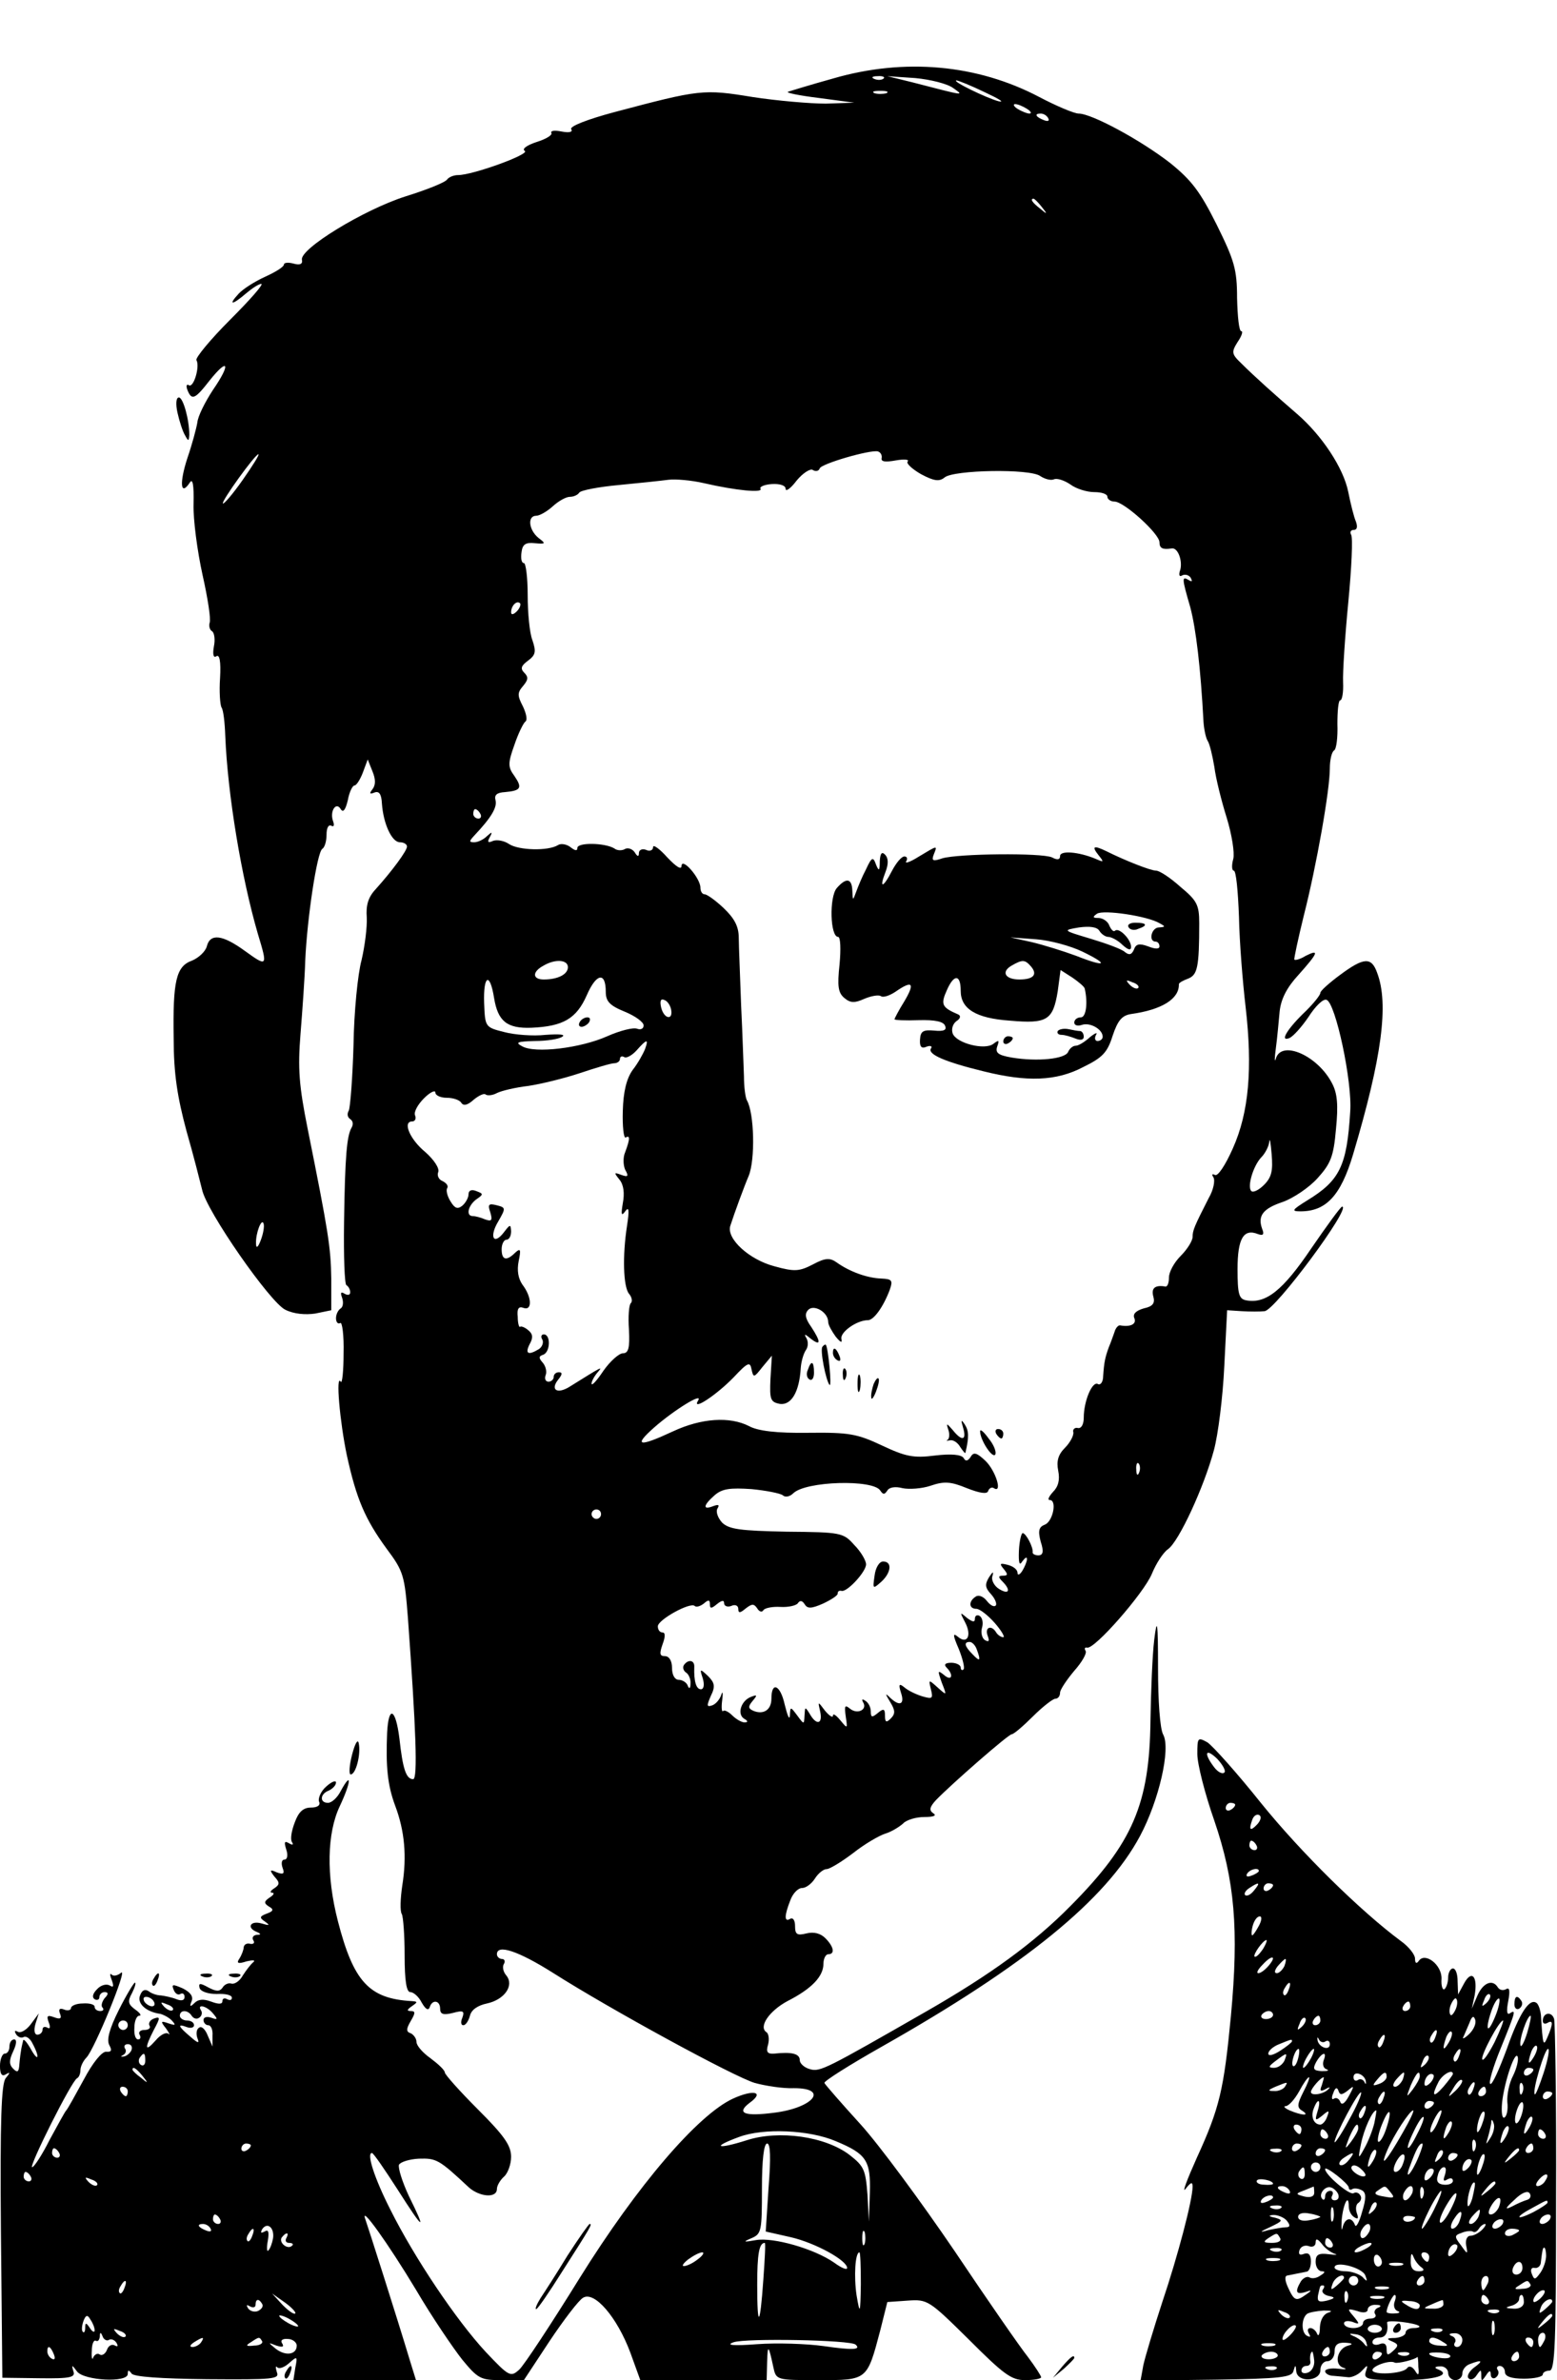 <?xml version="1.0" standalone="no"?>
<!DOCTYPE svg PUBLIC "-//W3C//DTD SVG 20010904//EN"
 "http://www.w3.org/TR/2001/REC-SVG-20010904/DTD/svg10.dtd">
<svg version="1.0" xmlns="http://www.w3.org/2000/svg"
 width="329pt" height="503pt" viewBox="0 0 329 503"
 preserveAspectRatio="xMidYMid meet">

<g transform="translate(0,503) scale(0.1,-0.1)"
fill="#000000" stroke="none">
<path d="M1760 4864 c-47 -13 -89 -26 -95 -28 -5 -2 24 -8 65 -13 l75 -10 -60
-2 c-33 0 -103 6 -155 14 -104 17 -111 16 -292 -32 -56 -15 -95 -30 -91 -36 4
-6 -4 -8 -20 -5 -15 3 -24 2 -22 -3 3 -4 -11 -13 -31 -19 -21 -7 -32 -15 -25
-19 11 -7 -110 -51 -141 -51 -9 0 -19 -4 -23 -9 -3 -6 -43 -22 -88 -36 -88
-28 -224 -111 -219 -134 2 -9 -4 -12 -18 -8 -11 3 -20 2 -20 -2 0 -5 -18 -16
-40 -26 -22 -10 -47 -26 -56 -36 -23 -25 -13 -24 16 1 13 11 27 20 32 20 6 0
-24 -34 -66 -76 -42 -42 -73 -80 -71 -85 8 -13 -6 -60 -16 -53 -5 3 -6 -2 -3
-10 9 -23 16 -20 47 20 40 50 45 35 7 -20 -17 -26 -32 -56 -33 -69 -2 -12 -11
-46 -21 -75 -17 -52 -15 -82 5 -52 6 10 9 -4 8 -45 -1 -33 8 -100 19 -150 11
-49 18 -94 15 -101 -2 -7 0 -15 5 -18 5 -3 7 -18 4 -32 -3 -17 -1 -25 5 -21 7
5 10 -11 8 -46 -2 -28 0 -56 3 -62 4 -5 7 -32 8 -60 5 -124 34 -299 69 -419
21 -69 20 -70 -27 -36 -48 35 -74 38 -81 10 -3 -11 -17 -24 -31 -30 -34 -12
-41 -43 -39 -165 0 -75 8 -124 27 -195 15 -52 29 -108 33 -124 9 -45 144 -239
176 -254 18 -9 42 -11 63 -8 l34 7 0 67 c-1 66 -6 98 -50 317 -18 90 -21 126
-15 200 4 50 9 119 10 155 4 90 25 229 36 236 5 3 9 16 9 30 0 14 4 22 10 19
5 -3 7 0 4 9 -8 21 6 43 16 26 5 -8 10 -2 15 19 3 17 10 31 14 31 4 0 12 12
18 28 l10 27 10 -25 c7 -17 7 -29 0 -38 -7 -9 -6 -11 4 -7 10 4 15 -3 16 -23
3 -43 21 -82 38 -82 8 0 15 -4 15 -9 0 -9 -31 -51 -66 -90 -16 -17 -21 -34
-19 -60 1 -20 -4 -60 -11 -90 -8 -29 -16 -110 -17 -180 -2 -70 -7 -132 -10
-138 -4 -7 -3 -14 3 -18 6 -4 7 -11 3 -18 -10 -17 -14 -59 -16 -200 -1 -71 1
-131 5 -133 5 -3 8 -10 8 -15 0 -6 -5 -7 -12 -3 -8 5 -9 2 -5 -9 3 -9 2 -19
-3 -22 -6 -4 -10 -13 -10 -21 0 -8 4 -13 9 -10 4 3 8 -26 7 -64 0 -38 -3 -65
-6 -60 -11 18 -2 -85 13 -156 20 -91 38 -134 84 -197 36 -48 38 -57 45 -147
17 -234 21 -340 11 -340 -15 0 -22 22 -29 86 -8 64 -23 71 -26 12 -3 -72 1
-111 17 -154 20 -53 25 -107 15 -169 -4 -27 -5 -54 -1 -60 3 -5 6 -45 6 -87 0
-55 4 -78 12 -78 7 0 18 -10 24 -22 8 -14 14 -18 17 -10 5 17 22 15 22 -3 0
-12 7 -14 27 -9 22 6 25 4 20 -10 -4 -9 -3 -16 2 -16 5 0 11 9 14 20 3 13 17
22 36 26 37 8 58 38 41 59 -7 8 -9 19 -5 25 3 5 1 10 -4 10 -6 0 -11 5 -11 10
0 22 45 7 118 -39 121 -77 383 -220 427 -233 22 -6 59 -12 83 -11 75 0 40 -42
-43 -52 -62 -8 -80 -1 -51 21 32 23 9 29 -35 9 -74 -34 -202 -183 -324 -379
-60 -97 -118 -185 -128 -194 -18 -16 -21 -15 -71 38 -62 67 -150 198 -201 300
-34 67 -51 120 -39 120 3 0 27 -35 54 -77 56 -88 62 -91 24 -14 -14 30 -23 59
-21 66 3 6 22 12 42 13 37 1 42 -1 106 -61 23 -20 59 -23 59 -3 0 7 7 19 15
26 8 7 15 26 15 42 0 24 -15 45 -70 100 -39 39 -70 74 -70 78 0 5 -14 18 -30
30 -17 12 -30 27 -30 35 0 7 -6 15 -12 18 -10 3 -10 9 0 26 10 17 10 21 0 21
-9 0 -8 3 2 10 13 9 13 10 0 11 -90 5 -123 41 -156 169 -25 97 -23 186 4 243
24 51 26 76 2 32 -7 -14 -19 -25 -27 -25 -18 0 -17 19 2 26 8 4 15 11 15 17 0
5 -9 2 -20 -8 -12 -10 -18 -25 -16 -32 4 -8 -3 -13 -17 -13 -16 0 -26 -9 -34
-31 -7 -18 -10 -36 -6 -42 4 -6 1 -7 -7 -2 -9 5 -10 2 -5 -14 4 -12 2 -21 -4
-21 -6 0 -7 -8 -4 -17 5 -13 2 -15 -12 -10 -15 7 -16 5 -5 -9 12 -13 11 -17
-1 -25 -8 -5 -9 -9 -4 -9 6 0 3 -5 -5 -10 -12 -8 -13 -12 -2 -19 11 -6 10 -10
-4 -15 -16 -6 -16 -9 -4 -17 11 -8 10 -9 -7 -4 -24 7 -33 -9 -10 -18 9 -4 9
-6 -1 -6 -7 -1 -10 -6 -7 -11 4 -6 1 -9 -6 -8 -7 2 -13 -1 -14 -7 0 -5 -4 -16
-9 -24 -7 -10 -3 -12 15 -6 13 3 20 3 14 -2 -5 -4 -15 -17 -22 -28 -6 -11 -17
-19 -24 -17 -7 2 -15 -2 -19 -9 -6 -8 -13 -8 -30 1 -18 10 -21 9 -18 -2 3 -7
18 -12 36 -12 18 1 32 -2 32 -8 0 -5 -4 -6 -10 -3 -5 3 -10 2 -10 -4 0 -7 -8
-7 -24 -1 -16 6 -27 5 -35 -3 -9 -9 -11 -8 -6 4 4 10 -3 19 -19 27 -21 9 -24
9 -19 -3 3 -8 9 -12 14 -9 5 3 9 0 9 -6 0 -8 -7 -9 -17 -5 -10 4 -25 7 -33 8
-8 0 -20 4 -26 9 -8 5 -14 2 -18 -9 -7 -17 13 -35 43 -39 7 -2 19 -8 25 -15 8
-9 7 -10 -8 -5 -17 6 -17 4 -5 -11 7 -10 9 -15 5 -11 -5 4 -17 -2 -27 -14 -23
-26 -24 -17 -4 22 14 26 14 29 0 24 -8 -3 -12 -10 -9 -15 3 -5 -2 -9 -11 -9
-9 0 -13 -5 -10 -10 3 -5 2 -10 -3 -10 -6 0 -9 11 -8 25 0 14 5 25 10 25 6 0
2 6 -8 13 -15 11 -17 17 -7 35 6 12 9 22 6 22 -2 0 -18 -26 -34 -58 -20 -40
-26 -63 -20 -74 6 -11 5 -15 -7 -14 -9 0 -28 -23 -47 -59 -18 -33 -34 -62 -37
-65 -3 -3 -18 -31 -35 -62 -16 -32 -33 -58 -37 -58 -8 0 84 184 95 188 4 2 7
10 7 17 0 8 6 20 13 27 17 18 88 191 73 179 -7 -6 -16 -8 -20 -4 -4 4 -4 -1 0
-11 5 -14 4 -17 -4 -12 -7 4 -19 1 -27 -8 -9 -9 -11 -17 -5 -21 5 -3 10 -1 10
4 0 6 5 11 11 11 8 0 9 -4 0 -13 -6 -8 -8 -17 -4 -20 3 -4 1 -7 -5 -7 -7 0
-12 4 -12 9 0 5 -11 8 -25 7 -14 0 -25 -5 -25 -10 0 -4 -7 -6 -14 -3 -10 4
-13 1 -9 -9 4 -10 0 -12 -13 -7 -14 5 -16 3 -11 -11 4 -10 3 -15 -3 -11 -6 3
-10 1 -10 -4 0 -6 -5 -11 -11 -11 -6 0 -8 9 -4 23 l7 22 -17 -23 c-9 -12 -21
-19 -27 -16 -7 4 -8 2 -4 -5 4 -6 11 -9 16 -6 5 3 14 -3 19 -14 16 -30 12 -40
-4 -11 -8 14 -15 22 -16 18 -1 -5 -3 -12 -4 -18 -1 -5 -3 -20 -4 -32 -1 -17
-4 -19 -13 -10 -9 9 -9 18 0 37 7 15 8 25 2 25 -6 0 -10 -7 -10 -15 0 -8 -4
-15 -10 -15 -5 0 -10 -12 -10 -26 0 -17 4 -23 12 -18 10 6 10 4 0 -8 -9 -12
-12 -86 -10 -324 l3 -309 78 -1 c67 -1 77 2 72 15 -4 14 -3 14 8 -1 15 -19
107 -24 107 -5 0 9 2 9 8 1 4 -7 62 -11 160 -12 141 -1 153 0 147 15 -3 10 -3
14 1 10 4 -4 15 0 25 9 17 15 18 15 13 -10 l-4 -26 129 0 130 0 -13 42 c-27
90 -89 284 -94 298 -12 33 48 -51 107 -149 34 -58 79 -124 98 -148 33 -40 39
-43 82 -43 l48 0 54 82 c30 45 62 87 71 92 24 15 72 -41 100 -116 l21 -58 133
0 134 0 1 38 c1 38 3 37 13 -10 6 -28 6 -28 96 -28 103 0 102 -1 130 105 l15
60 43 3 c42 3 45 1 129 -82 74 -74 90 -86 119 -86 19 0 34 3 34 6 0 3 -13 23
-28 43 -16 20 -86 121 -155 224 -70 103 -159 224 -199 268 -40 44 -74 83 -76
87 -1 4 53 38 120 76 304 172 475 311 547 446 40 75 65 184 49 214 -7 12 -11
72 -11 141 0 98 -2 109 -8 60 -4 -33 -7 -110 -8 -171 -2 -176 -37 -259 -169
-392 -77 -78 -169 -145 -305 -223 -211 -121 -224 -128 -245 -122 -12 3 -22 12
-22 19 0 14 -17 18 -54 14 -14 -1 -18 3 -13 19 3 12 1 23 -3 26 -18 11 5 45
44 66 51 26 76 52 76 79 0 11 5 20 10 20 15 0 12 16 -6 34 -10 10 -24 14 -40
10 -20 -5 -24 -2 -24 16 0 11 -4 18 -10 15 -13 -8 -13 6 0 39 5 14 16 26 25
26 8 0 20 9 27 20 7 11 18 20 25 20 6 0 31 15 56 34 24 19 55 37 68 41 13 4
29 14 37 21 7 8 28 14 45 14 20 0 27 3 19 8 -9 6 -8 13 6 28 34 35 153 139
160 139 4 0 24 17 45 38 20 20 42 37 47 37 6 0 10 6 10 13 0 6 14 27 30 46 16
18 27 37 24 42 -3 5 -2 8 3 7 15 -5 120 115 137 156 9 22 24 45 34 52 23 16
76 131 97 209 9 33 19 113 22 178 l6 118 31 -2 c17 -1 39 -1 48 0 22 1 185
221 164 221 -3 0 -32 -40 -65 -88 -60 -89 -96 -118 -138 -110 -15 3 -18 13
-18 66 0 65 13 86 43 74 11 -4 14 -1 9 11 -10 28 2 43 44 57 22 8 55 30 73 50
28 31 34 46 39 104 5 50 3 75 -8 96 -30 59 -107 93 -119 53 -3 -10 -3 0 0 22
3 22 6 57 8 78 3 26 15 50 40 77 41 46 45 55 15 40 -11 -7 -22 -10 -24 -8 -1
2 8 44 20 93 27 106 55 265 55 311 0 18 4 35 9 38 5 3 8 28 7 56 0 27 2 50 6
50 4 0 7 17 6 38 -1 20 4 97 11 169 7 73 10 137 6 143 -3 5 -1 10 5 10 8 0 9
7 5 18 -4 9 -11 37 -16 62 -10 51 -56 120 -108 165 -44 38 -90 79 -118 107
-21 20 -21 24 -8 45 9 13 12 23 8 23 -5 0 -8 31 -9 70 0 61 -6 80 -43 155 -35
70 -53 94 -99 131 -62 48 -165 104 -193 104 -9 0 -47 16 -83 35 -131 69 -285
83 -436 39z m107 0 c-3 -3 -12 -4 -19 -1 -8 3 -5 6 6 6 11 1 17 -2 13 -5z
m147 -20 c24 -17 26 -17 -86 12 l-53 13 59 -4 c32 -3 68 -12 80 -21z m67 -9
c30 -14 43 -22 29 -19 -26 7 -100 43 -89 44 4 0 31 -11 60 -25z m-208 -2 c-7
-2 -19 -2 -25 0 -7 3 -2 5 12 5 14 0 19 -2 13 -5z m297 -33 c8 -5 11 -10 5
-10 -5 0 -17 5 -25 10 -8 5 -10 10 -5 10 6 0 17 -5 25 -10z m45 -20 c3 -6 -1
-7 -9 -4 -18 7 -21 14 -7 14 6 0 13 -4 16 -10z m-14 -187 c13 -16 12 -17 -3
-4 -17 13 -22 21 -14 21 2 0 10 -8 17 -17z m-338 -531 c-2 -8 8 -9 30 -5 17 3
29 2 25 -2 -4 -4 9 -16 28 -27 28 -15 39 -16 50 -7 19 16 180 19 202 3 9 -6
22 -10 29 -7 6 3 22 -2 35 -11 12 -9 35 -16 50 -16 16 0 28 -4 28 -10 0 -5 7
-10 15 -10 20 0 95 -68 95 -86 0 -13 7 -16 26 -13 13 2 23 -26 18 -45 -4 -11
-2 -16 4 -12 6 3 14 1 18 -5 4 -8 3 -9 -4 -5 -15 9 -15 5 3 -57 12 -45 22
-128 28 -242 1 -16 5 -35 9 -41 4 -6 10 -31 14 -55 3 -24 15 -72 26 -107 11
-36 17 -74 14 -87 -4 -14 -3 -25 1 -25 5 0 9 -44 11 -98 1 -53 8 -139 14 -190
15 -130 7 -223 -27 -299 -16 -36 -32 -60 -38 -56 -6 3 -7 1 -3 -5 4 -7 0 -27
-10 -44 -30 -59 -34 -68 -34 -82 0 -8 -11 -26 -25 -40 -14 -14 -25 -34 -25
-46 0 -11 -3 -19 -7 -19 -22 4 -31 -3 -26 -21 4 -14 -1 -21 -20 -25 -17 -5
-24 -12 -20 -21 5 -12 -8 -19 -30 -15 -4 1 -10 -6 -12 -14 -3 -8 -8 -23 -12
-32 -8 -22 -10 -32 -12 -61 0 -13 -6 -20 -11 -17 -12 7 -30 -36 -30 -71 0 -14
-5 -23 -12 -22 -7 2 -12 -3 -10 -9 1 -7 -7 -22 -18 -33 -14 -14 -18 -28 -14
-48 4 -20 0 -34 -11 -45 -9 -10 -12 -17 -7 -17 16 0 7 -45 -10 -52 -13 -5 -15
-13 -9 -36 7 -21 5 -29 -5 -29 -7 0 -12 3 -12 6 2 10 -14 41 -21 41 -3 0 -7
-17 -8 -37 -1 -26 1 -33 7 -23 6 8 10 11 10 5 0 -5 -5 -17 -10 -25 -5 -8 -10
-10 -10 -4 0 7 -9 14 -21 17 -16 4 -18 3 -8 -9 9 -11 9 -14 -2 -14 -10 0 -10
-3 -1 -12 19 -19 14 -29 -7 -16 -10 6 -17 19 -14 27 3 11 1 10 -7 -2 -9 -15
-9 -22 4 -36 9 -10 13 -21 10 -24 -4 -4 -12 1 -19 10 -7 9 -17 13 -23 9 -16
-10 -15 -26 1 -26 7 0 24 -13 39 -30 14 -16 22 -30 18 -30 -5 0 -12 5 -15 10
-10 17 -25 11 -18 -7 4 -11 3 -14 -6 -9 -6 4 -9 16 -6 26 3 10 1 21 -5 25 -5
3 -10 1 -10 -6 0 -8 -5 -7 -17 2 -15 13 -15 12 -4 -9 15 -28 5 -48 -15 -31
-11 9 -11 4 2 -26 8 -20 13 -40 10 -43 -3 -3 -6 -1 -6 4 0 5 -9 10 -20 10 -13
0 -16 -4 -10 -10 16 -16 11 -30 -5 -16 -14 11 -14 10 -5 -16 11 -28 11 -28 -9
-10 -19 17 -19 17 -14 -4 5 -20 3 -21 -18 -15 -13 4 -30 12 -38 19 -11 9 -13
7 -7 -12 8 -24 -3 -29 -23 -10 -11 11 -11 9 0 -9 11 -18 11 -25 1 -35 -9 -9
-12 -8 -12 6 0 15 -3 16 -15 6 -12 -10 -15 -10 -15 3 0 9 -5 19 -12 23 -6 4
-8 3 -4 -4 9 -15 -12 -26 -28 -13 -11 9 -12 6 -9 -16 4 -27 4 -27 -11 -9 -9
11 -16 16 -16 10 0 -5 -8 0 -17 11 -15 20 -15 20 -10 -2 6 -27 -8 -30 -22 -5
-10 16 -10 15 -11 -3 -1 -20 -1 -20 -15 -1 -15 20 -15 20 -16 0 -1 -10 -5 0
-11 24 -9 41 -28 50 -28 12 0 -23 -16 -34 -37 -26 -12 5 -13 9 -3 21 11 13 10
14 -3 9 -21 -8 -30 -36 -15 -46 9 -5 9 -8 1 -8 -6 0 -18 7 -26 15 -8 8 -17 12
-19 9 -3 -3 -4 8 -2 23 2 15 1 21 -2 11 -3 -9 -11 -19 -19 -22 -12 -4 -12 -1
-3 20 10 20 8 28 -6 42 -17 16 -18 16 -11 -5 4 -14 2 -23 -4 -23 -10 0 -15 17
-14 47 1 15 -13 17 -22 4 -3 -5 -1 -12 5 -16 5 -3 10 -14 9 -23 0 -11 -3 -12
-6 -4 -2 6 -11 12 -19 12 -8 0 -14 10 -14 25 0 15 -6 25 -15 25 -11 0 -12 5
-5 25 6 16 6 25 0 25 -6 0 -10 6 -10 13 0 14 69 52 78 43 3 -3 11 -1 19 5 10
9 13 8 13 -1 0 -10 3 -10 15 0 10 8 15 9 15 2 0 -6 7 -9 15 -6 8 4 15 1 15 -6
0 -10 4 -9 16 1 13 10 17 10 24 0 4 -7 10 -9 13 -4 3 5 20 8 36 7 17 -1 34 3
37 8 4 6 9 6 14 -2 6 -10 14 -10 39 1 17 8 31 17 31 21 0 5 3 7 8 6 11 -4 52
40 52 56 0 8 -11 27 -25 41 -23 26 -28 27 -143 28 -98 2 -121 5 -136 19 -9 10
-14 23 -10 30 5 8 2 9 -9 5 -23 -9 -21 2 3 23 16 14 33 16 78 13 31 -3 61 -9
66 -13 5 -5 15 -3 22 4 26 26 169 30 184 6 6 -9 9 -9 15 0 4 7 17 9 32 5 14
-3 41 -1 59 5 29 10 43 9 77 -5 28 -11 43 -13 45 -6 2 6 8 9 12 6 19 -12 4 37
-18 58 -18 17 -25 19 -31 8 -6 -9 -11 -10 -15 -2 -5 7 -26 9 -60 5 -46 -6 -63
-2 -112 21 -53 25 -70 28 -156 27 -67 -1 -107 4 -125 14 -41 21 -101 17 -161
-11 -73 -34 -84 -31 -40 8 42 37 105 76 93 57 -14 -23 38 11 75 49 30 32 35
34 38 17 4 -18 5 -18 23 5 l20 24 -3 -49 c-2 -44 0 -49 20 -53 24 -3 41 25 44
76 1 14 6 31 11 38 5 7 5 18 1 25 -6 10 -3 9 9 -1 22 -17 22 -7 1 25 -13 18
-14 28 -6 36 12 12 42 -5 42 -26 0 -6 8 -20 16 -31 10 -12 14 -14 12 -5 -4 14
32 40 56 40 12 0 32 27 46 64 7 20 5 23 -18 24 -29 1 -66 14 -94 34 -14 10
-24 10 -50 -4 -29 -15 -39 -16 -82 -4 -53 14 -101 58 -93 85 9 28 30 85 39
106 14 34 12 133 -4 160 -3 6 -6 28 -6 50 -1 22 -3 90 -6 150 -2 61 -5 125 -5
143 0 24 -9 41 -32 63 -17 16 -35 29 -40 29 -5 0 -9 6 -9 14 0 20 -39 65 -40
46 0 -9 -11 -2 -30 18 -16 18 -30 28 -30 22 0 -7 -7 -10 -15 -6 -8 3 -15 0
-15 -7 0 -8 -3 -8 -9 2 -5 7 -14 10 -20 7 -6 -4 -17 -4 -23 1 -20 12 -78 13
-78 1 0 -7 -5 -6 -15 2 -8 6 -20 8 -26 4 -21 -13 -83 -11 -103 2 -10 7 -25 10
-34 7 -11 -5 -13 -3 -7 8 6 11 5 12 -6 2 -7 -7 -19 -13 -27 -13 -11 0 -11 2 0
14 36 38 49 60 45 75 -3 11 3 16 20 17 34 3 37 9 20 34 -14 19 -14 27 0 66 8
24 19 46 23 49 5 3 2 17 -5 32 -12 23 -12 29 0 43 11 13 12 19 3 28 -9 9 -7
15 8 26 16 12 17 19 9 43 -6 15 -10 58 -10 95 0 38 -4 68 -8 68 -5 0 -7 10 -5
23 2 17 9 21 28 19 23 -2 24 -1 8 11 -21 17 -24 47 -5 47 7 0 23 9 35 20 12
11 28 20 36 20 8 0 17 4 20 9 4 5 41 12 84 16 42 4 89 9 104 11 15 2 49 -1 75
-7 69 -16 126 -21 120 -12 -3 4 8 9 24 10 17 1 29 -3 29 -10 0 -7 11 1 23 17
13 16 29 26 34 23 6 -4 13 -3 15 3 3 10 107 40 123 36 6 -2 9 -8 8 -14z
m-1350 -46 c-21 -30 -40 -52 -42 -50 -4 4 68 104 75 104 3 0 -12 -24 -33 -54z
m579 -278 c-7 -7 -12 -8 -12 -2 0 14 12 26 19 19 2 -3 -1 -11 -7 -17z m-77
-428 c3 -5 1 -10 -4 -10 -6 0 -11 5 -11 10 0 6 2 10 4 10 3 0 8 -4 11 -10z
m185 -324 c0 -15 -21 -26 -51 -26 -24 0 -25 16 -1 29 25 15 52 13 52 -3z m80
-52 c0 -20 8 -29 40 -42 22 -9 40 -22 40 -29 0 -7 -6 -10 -14 -7 -8 3 -36 -4
-63 -16 -56 -25 -153 -37 -180 -21 -15 8 -10 10 27 11 25 0 51 4 58 9 8 5 -6
6 -35 4 -26 -3 -66 0 -88 6 -40 10 -40 11 -42 61 -2 59 12 67 21 11 8 -49 27
-65 79 -63 67 3 95 19 117 69 20 46 40 50 40 7z m138 -37 c5 -24 -15 -21 -21
4 -3 13 -1 19 6 16 7 -2 13 -11 15 -20z m-55 -84 c-4 -10 -15 -30 -26 -44 -13
-18 -20 -46 -21 -87 -1 -33 2 -58 6 -56 10 6 9 -4 -1 -31 -5 -11 -4 -28 0 -37
8 -14 6 -16 -8 -11 -16 6 -16 5 -4 -10 9 -11 11 -29 7 -50 -4 -24 -3 -28 5
-17 8 11 9 3 4 -30 -10 -64 -8 -129 4 -144 6 -7 8 -16 4 -20 -4 -3 -6 -29 -4
-56 2 -39 -1 -50 -13 -50 -8 0 -27 -17 -41 -37 -14 -21 -25 -33 -25 -27 0 5 6
16 13 24 12 14 9 12 -60 -31 -26 -16 -41 -6 -23 16 8 10 9 15 1 15 -6 0 -11
-4 -11 -10 0 -5 -5 -10 -11 -10 -6 0 -9 6 -6 14 3 7 0 19 -6 26 -9 10 -9 14 1
17 15 6 16 43 1 43 -5 0 -7 -5 -3 -11 3 -6 0 -15 -7 -20 -23 -14 -30 -10 -20
10 8 14 7 22 -3 30 -7 6 -15 9 -17 7 -2 -2 -5 7 -5 21 -2 17 2 23 12 19 19 -7
18 23 -2 49 -9 13 -12 30 -8 50 5 24 4 28 -7 18 -19 -19 -29 -16 -29 7 0 11 5
20 10 20 6 0 10 8 10 18 -1 15 -2 15 -15 -2 -22 -29 -32 -10 -12 23 16 28 16
29 -4 34 -16 4 -19 2 -13 -15 5 -17 3 -20 -11 -15 -9 4 -21 7 -26 7 -15 0 -10
22 7 35 16 11 16 12 0 18 -10 4 -16 1 -16 -7 0 -7 -6 -18 -13 -24 -10 -8 -16
-6 -25 9 -7 11 -10 24 -7 28 3 5 -2 11 -10 15 -8 3 -12 12 -9 19 3 8 -9 26
-27 42 -33 27 -49 65 -28 65 6 0 9 6 6 13 -3 7 6 23 19 36 13 13 24 18 24 12
0 -6 11 -11 24 -11 14 0 28 -5 31 -11 5 -7 14 -4 26 7 11 9 22 14 25 11 4 -3
15 -2 24 3 10 5 40 12 66 15 27 4 76 16 109 27 33 11 66 21 73 21 6 0 12 4 12
9 0 5 4 7 9 4 4 -3 16 3 26 14 22 25 26 25 18 3z m1308 -287 c-11 -11 -23 -17
-27 -13 -9 9 4 53 21 71 8 8 16 23 17 33 1 10 3 -2 5 -26 3 -35 0 -49 -16 -65z
m-2120 -117 c-6 -16 -10 -18 -10 -7 -1 22 12 55 16 42 2 -6 -1 -22 -6 -35z
m1856 -491 c-3 -8 -6 -5 -6 6 -1 11 2 17 5 13 3 -3 4 -12 1 -19z m-1137 -88
c0 -5 -4 -10 -10 -10 -5 0 -10 5 -10 10 0 6 5 10 10 10 6 0 10 -4 10 -10z
m794 -286 c9 -24 7 -27 -9 -10 -17 17 -19 26 -6 26 5 0 12 -7 15 -16z m-1739
-744 c3 -5 2 -10 -4 -10 -5 0 -13 5 -16 10 -3 6 -2 10 4 10 5 0 13 -4 16 -10z
m40 -18 c-3 -3 -11 0 -18 7 -9 10 -8 11 6 5 10 -3 15 -9 12 -12z m85 -7 c11
-13 10 -14 -4 -9 -9 3 -16 1 -16 -5 0 -6 5 -11 10 -11 6 0 10 -10 9 -22 l0
-23 -10 23 c-5 13 -13 21 -18 17 -6 -3 -7 -13 -4 -22 5 -12 2 -12 -15 3 -26
22 -28 28 -7 20 8 -3 15 -1 15 4 0 6 -7 10 -15 10 -8 0 -15 5 -15 10 0 13 17
13 25 0 4 -6 11 -8 16 -4 5 3 7 10 4 15 -10 15 12 10 25 -6z m-180 -25 c0 -5
-4 -10 -10 -10 -5 0 -10 5 -10 10 0 6 5 10 10 10 6 0 10 -4 10 -10z m8 -52
c-2 -6 -10 -13 -16 -14 -7 -1 -8 0 -2 3 5 2 8 9 4 14 -3 5 0 9 6 9 7 0 10 -5
8 -12z m29 -23 c0 -8 -4 -12 -9 -9 -5 3 -6 10 -3 15 9 13 12 11 12 -6z m-6
-32 c13 -16 12 -17 -3 -4 -10 7 -18 15 -18 17 0 8 8 3 21 -13z m-31 -33 c0 -5
-2 -10 -4 -10 -3 0 -8 5 -11 10 -3 6 -1 10 4 10 6 0 11 -4 11 -10z m1496 -105
c65 -27 74 -41 72 -109 l-2 -61 -3 57 c-4 52 -7 60 -38 84 -51 39 -149 53
-217 31 -63 -20 -76 -15 -16 7 51 19 148 15 204 -9z m-1236 -9 c0 -3 -4 -8
-10 -11 -5 -3 -10 -1 -10 4 0 6 5 11 10 11 6 0 10 -2 10 -4z m1094 -89 l-6
-93 53 -12 c52 -12 119 -49 119 -65 0 -5 -12 0 -27 11 -43 30 -129 54 -165 48
-28 -5 -29 -4 -10 4 21 9 22 15 22 105 0 60 4 95 11 95 7 0 8 -30 3 -93z
m-1499 73 c3 -5 1 -10 -4 -10 -6 0 -11 5 -11 10 0 6 2 10 4 10 3 0 8 -4 11
-10z m-60 -50 c3 -5 1 -10 -4 -10 -6 0 -11 5 -11 10 0 6 2 10 4 10 3 0 8 -4
11 -10z m140 -18 c-3 -3 -11 0 -18 7 -9 10 -8 11 6 5 10 -3 15 -9 12 -12z
m260 -72 c3 -5 1 -10 -4 -10 -6 0 -11 5 -11 10 0 6 2 10 4 10 3 0 8 -4 11 -10z
m-20 -20 c3 -6 -1 -7 -9 -4 -18 7 -21 14 -7 14 6 0 13 -4 16 -10z m132 -20
c-2 -11 -6 -22 -10 -26 -3 -4 -4 6 -1 21 3 19 1 24 -7 19 -8 -4 -9 -3 -5 5 11
16 26 3 23 -19z m-44 5 c-3 -9 -8 -14 -10 -11 -3 3 -2 9 2 15 9 16 15 13 8 -4z
m1294 -17 c-3 -7 -5 -2 -5 12 0 14 2 19 5 13 2 -7 2 -19 0 -25z m-1222 12 c-3
-5 -1 -10 6 -10 7 0 10 -3 6 -6 -9 -9 -28 6 -22 17 4 5 8 9 11 9 3 0 2 -4 -1
-10z m1008 -87 c-7 -101 -13 -106 -13 -11 0 64 4 88 16 88 2 0 0 -35 -3 -77z
m-139 42 c-10 -8 -23 -14 -29 -14 -5 0 -1 6 9 14 11 8 24 15 30 15 5 0 1 -7
-10 -15z m345 -52 c-1 -64 -2 -65 -9 -24 -6 40 -3 91 6 91 2 0 3 -30 3 -67z
m-1556 -8 c-3 -9 -8 -14 -10 -11 -3 3 -2 9 2 15 9 16 15 13 8 -4z m361 -54
c-3 -3 -15 6 -27 18 l-22 24 27 -19 c14 -10 24 -21 22 -23z m-70 20 c3 -5 -1
-11 -9 -15 -8 -3 -17 0 -21 6 -4 7 -3 8 4 4 7 -4 12 -2 12 3 0 13 7 14 14 2z
m-354 -56 c0 -5 -5 -3 -10 5 -8 12 -10 12 -10 1 0 -8 -2 -12 -5 -9 -3 3 -2 13
1 22 5 14 9 15 15 4 5 -7 9 -17 9 -23z m430 9 c0 -2 -9 0 -20 6 -11 6 -20 13
-20 16 0 2 9 0 20 -6 11 -6 20 -13 20 -16z m-365 -22 c-3 -3 -11 0 -18 7 -9
10 -8 11 6 5 10 -3 15 -9 12 -12z m-35 -7 c5 3 12 0 16 -6 4 -7 3 -9 -3 -6 -6
4 -14 0 -17 -9 -3 -8 -10 -13 -15 -10 -5 4 -11 0 -14 -6 -2 -7 -4 -1 -3 14 0
14 4 24 9 21 4 -2 7 2 8 9 0 10 2 10 6 0 2 -6 9 -10 13 -7z m195 -5 c-3 -5
-12 -10 -18 -10 -7 0 -6 4 3 10 19 12 23 12 15 0z m129 2 c2 -4 -5 -9 -17 -9
-17 -2 -19 0 -7 7 18 12 18 12 24 2z m73 -9 c0 -19 -23 -23 -44 -7 -17 14 -17
14 1 7 13 -4 17 -3 12 5 -4 6 1 10 12 9 10 0 19 -7 19 -14z m1181 2 c12 -11
-6 -12 -68 -3 -36 5 -99 7 -140 4 -52 -4 -67 -2 -50 4 25 9 248 5 258 -5z
m-1694 -21 c3 -8 2 -12 -4 -9 -6 3 -10 10 -10 16 0 14 7 11 14 -7z"/>
<path d="M1942 3220 c-19 -12 -31 -16 -27 -10 3 5 2 10 -4 10 -6 0 -17 -13
-26 -30 -19 -37 -28 -39 -14 -3 7 18 6 30 -1 37 -7 7 -10 2 -11 -14 0 -21 -2
-22 -8 -7 -6 17 -9 16 -21 -10 -8 -15 -17 -37 -21 -48 -7 -19 -7 -19 -8 3 -1
26 -13 28 -33 5 -16 -19 -14 -103 3 -103 5 0 6 -26 3 -58 -5 -46 -3 -60 10
-71 13 -11 22 -11 42 -2 14 6 30 9 35 6 5 -4 19 1 31 9 36 25 42 19 19 -20
-12 -19 -21 -37 -21 -38 0 -2 23 -3 51 -2 35 1 53 -3 56 -12 4 -9 -3 -12 -23
-10 -23 2 -29 -1 -30 -19 -1 -15 3 -20 14 -15 8 3 13 1 9 -4 -7 -12 29 -28
111 -48 92 -23 154 -21 211 9 41 20 51 31 62 66 11 33 20 43 39 46 65 9 102
32 101 63 0 3 9 8 20 12 19 8 23 23 23 117 0 39 -5 48 -40 77 -21 19 -44 34
-51 34 -12 0 -67 22 -105 41 -27 13 -32 11 -17 -8 12 -15 12 -16 -6 -8 -36 15
-75 18 -75 6 0 -8 -6 -9 -17 -3 -22 10 -199 8 -232 -2 -20 -7 -23 -5 -18 8 8
20 9 20 -31 -4z m508 -141 c13 -7 13 -8 -1 -9 -16 0 -23 -30 -7 -30 4 0 8 -4
8 -10 0 -6 -9 -6 -24 0 -19 7 -26 5 -30 -7 -5 -11 -10 -12 -19 -5 -6 6 -39 18
-72 28 -60 18 -60 18 -25 24 23 3 38 1 43 -7 4 -7 13 -13 19 -13 6 0 20 -7 30
-17 12 -11 18 -12 18 -4 0 16 -26 42 -34 34 -3 -3 -8 2 -12 11 -3 9 -14 16
-23 16 -12 0 -13 2 -3 9 14 9 107 -5 132 -20z m-163 -60 c58 -28 50 -34 -13
-9 -27 10 -69 23 -94 29 l-45 10 54 -4 c29 -2 73 -14 98 -26z m-108 -32 c14
-17 4 -27 -25 -27 -30 0 -39 16 -17 29 24 14 29 13 42 -2z m113 -46 c7 -30 3
-61 -8 -61 -8 0 -14 -5 -14 -11 0 -6 7 -8 16 -5 17 6 44 -9 44 -25 0 -5 -5 -9
-11 -9 -5 0 -7 6 -3 13 4 6 -2 4 -13 -5 -11 -10 -24 -18 -30 -18 -6 0 -13 -6
-16 -13 -6 -15 -65 -21 -119 -12 -29 5 -35 10 -31 23 5 14 4 15 -8 6 -18 -14
-78 1 -86 22 -3 9 0 20 8 26 8 5 10 11 4 14 -35 15 -38 21 -24 52 15 34 29 33
29 -2 0 -38 32 -58 104 -63 79 -7 91 1 101 62 l6 45 25 -16 c13 -9 25 -19 26
-23z m113 1 c-3 -3 -11 0 -18 7 -9 10 -8 11 6 5 10 -3 15 -9 12 -12z"/>
<path d="M2385 3070 c3 -5 12 -7 20 -3 21 7 19 13 -6 13 -11 0 -18 -4 -14 -10z"/>
<path d="M2235 2851 c-2 -4 1 -8 8 -8 7 0 20 -4 30 -8 10 -4 17 -3 17 4 0 6
-3 11 -7 12 -5 0 -16 2 -25 4 -10 2 -20 0 -23 -4z"/>
<path d="M2120 2829 c0 -5 5 -7 10 -4 6 3 10 8 10 11 0 2 -4 4 -10 4 -5 0 -10
-5 -10 -11z"/>
<path d="M1738 2184 c-6 -5 7 -72 15 -81 5 -4 -3 79 -8 85 -1 1 -4 0 -7 -4z"/>
<path d="M1760 2171 c0 -6 4 -13 10 -16 6 -3 7 1 4 9 -7 18 -14 21 -14 7z"/>
<path d="M1707 2135 c-4 -8 -2 -17 3 -20 6 -4 10 3 10 14 0 25 -6 27 -13 6z"/>
<path d="M1781 2124 c0 -11 3 -14 6 -6 3 7 2 16 -1 19 -3 4 -6 -2 -5 -13z"/>
<path d="M1812 2105 c0 -16 2 -22 5 -12 2 9 2 23 0 30 -3 6 -5 -1 -5 -18z"/>
<path d="M1846 2105 c-3 -9 -6 -22 -5 -28 0 -7 5 -1 10 12 5 13 8 26 5 28 -2
2 -6 -3 -10 -12z"/>
<path d="M2035 2013 c8 -27 -2 -30 -22 -5 -13 15 -14 15 -9 0 3 -9 2 -19 -2
-21 -4 -2 -1 -2 5 -1 7 2 17 -5 22 -14 6 -9 11 -15 11 -12 8 34 7 46 -1 59 -8
12 -9 11 -4 -6z"/>
<path d="M2071 2005 c0 -18 26 -58 32 -49 3 5 -3 21 -14 34 -10 14 -18 21 -18
15z"/>
<path d="M2105 2000 c3 -5 8 -10 11 -10 2 0 4 5 4 10 0 6 -5 10 -11 10 -5 0
-7 -4 -4 -10z"/>
<path d="M1848 1700 c-4 -28 -4 -29 14 -13 21 19 24 43 4 43 -8 0 -16 -13 -18
-30z"/>
<path d="M1225 2870 c-3 -5 -2 -10 4 -10 5 0 13 5 16 10 3 6 2 10 -4 10 -5 0
-13 -4 -16 -10z"/>
<path d="M375 4158 c4 -18 11 -40 16 -48 7 -13 8 -13 9 1 0 32 -13 79 -22 79
-6 0 -7 -14 -3 -32z"/>
<path d="M2832 2970 c-23 -17 -42 -34 -42 -38 0 -5 -14 -22 -30 -38 -39 -37
-57 -66 -36 -58 8 3 26 23 41 45 14 22 31 39 38 36 19 -6 55 -174 50 -237 -7
-114 -22 -145 -91 -187 -32 -20 -34 -23 -14 -23 54 0 85 33 111 120 61 205 76
318 51 384 -12 34 -28 33 -78 -4z"/>
<path d="M744 1322 c-6 -23 -7 -42 -3 -42 11 0 22 43 17 66 -2 10 -8 -1 -14
-24z"/>
<path d="M2530 1323 c0 -21 16 -84 36 -141 43 -126 52 -229 35 -412 -15 -157
-24 -195 -72 -300 -21 -47 -32 -76 -24 -66 11 14 15 16 15 5 0 -28 -31 -146
-64 -244 -18 -55 -36 -115 -40 -133 l-6 -33 160 2 c135 2 160 5 163 18 4 14 5
14 6 0 2 -25 51 -22 51 2 0 11 7 19 15 19 8 0 15 9 15 20 0 14 6 20 23 19 15
-1 17 -3 6 -6 -24 -6 -31 -41 -10 -47 9 -3 4 -4 -11 -2 -16 2 -28 -1 -28 -5 0
-5 8 -10 18 -10 9 -1 24 -2 32 -3 8 0 21 6 28 14 12 13 13 13 8 -2 -5 -16 3
-18 74 -18 72 0 109 11 78 23 -8 3 -6 6 5 6 9 1 17 -6 17 -14 0 -8 7 -15 15
-15 8 0 15 6 15 14 0 8 7 17 16 20 26 10 29 7 8 -8 -10 -8 -15 -18 -11 -22 4
-5 12 -2 17 6 9 13 10 13 10 0 0 -13 1 -13 10 0 7 11 10 11 10 2 0 -7 5 -10
10 -7 6 4 8 11 5 16 -4 5 -1 9 4 9 6 0 11 -6 11 -13 0 -9 13 -14 40 -14 22 0
40 4 40 9 0 4 6 8 14 8 12 0 14 58 14 362 1 200 -2 371 -4 381 -5 17 -24 14
-24 -4 0 -6 5 -7 10 -4 12 7 12 -2 0 -30 -9 -21 -10 -18 -14 47 -1 9 -4 19 -8
24 -15 14 -37 -19 -64 -96 -16 -43 -31 -77 -35 -74 -4 2 6 36 22 75 32 79 33
83 19 74 -6 -4 -7 6 -3 26 4 22 3 30 -5 25 -6 -3 -13 -2 -17 4 -11 18 -31 10
-43 -17 l-12 -28 6 28 c7 40 -6 55 -22 26 l-13 -24 -1 28 c0 15 -4 27 -10 27
-5 0 -10 -9 -10 -19 0 -11 -4 -22 -8 -25 -4 -2 -7 8 -6 22 1 30 -35 57 -48 38
-5 -7 -8 -5 -8 5 0 8 -13 25 -30 37 -85 63 -211 187 -295 291 -51 64 -103 122
-114 129 -20 11 -21 10 -21 -25z m57 -39 c-4 -4 -14 1 -22 12 -22 29 -18 41 7
17 12 -13 19 -26 15 -29z m23 -68 c0 -3 -4 -8 -10 -11 -5 -3 -10 -1 -10 4 0 6
5 11 10 11 6 0 10 -2 10 -4z m47 -41 c-15 -16 -19 -13 -11 9 3 9 10 13 15 10
5 -3 3 -11 -4 -19z m-2 -45 c3 -5 1 -10 -4 -10 -6 0 -11 5 -11 10 0 6 2 10 4
10 3 0 8 -4 11 -10z m5 -54 c0 -2 -7 -7 -16 -10 -8 -3 -12 -2 -9 4 6 10 25 14
25 6z m-10 -41 c-7 -9 -15 -13 -19 -10 -3 3 1 10 9 15 21 14 24 12 10 -5z m40
11 c0 -3 -4 -8 -10 -11 -5 -3 -10 -1 -10 4 0 6 5 11 10 11 6 0 10 -2 10 -4z
m-30 -86 c-6 -11 -12 -20 -14 -20 -2 0 -2 9 1 20 3 11 9 20 15 20 5 0 4 -9 -2
-20z m8 -50 c-7 -10 -14 -17 -17 -15 -4 4 18 35 25 35 2 0 -1 -9 -8 -20z m12
-35 c-7 -8 -16 -15 -21 -15 -5 0 -1 8 9 18 20 22 31 19 12 -3z m34 0 c-4 -8
-11 -15 -16 -15 -6 0 -5 6 2 15 7 8 14 15 16 15 2 0 1 -7 -2 -15z m9 -50 c-3
-9 -8 -14 -10 -11 -3 3 -2 9 2 15 9 16 15 13 8 -4z m418 -28 c-10 -9 -11 -8
-5 6 3 10 9 15 12 12 3 -3 0 -11 -7 -18z m-65 -13 c-4 -9 -9 -15 -11 -12 -3 3
-3 13 1 22 4 9 9 15 11 12 3 -3 3 -13 -1 -22z m84 -14 c-16 -40 -23 -33 -9 9
6 18 14 30 17 27 2 -3 -1 -19 -8 -36z m-180 20 c0 -5 -5 -10 -11 -10 -5 0 -7
5 -4 10 3 6 8 10 11 10 2 0 4 -4 4 -10z m-290 -18 c0 -5 -7 -9 -15 -9 -8 0
-12 4 -9 9 3 4 9 8 15 8 5 0 9 -4 9 -8z m61 -25 c-10 -9 -11 -8 -5 6 3 10 9
15 12 12 3 -3 0 -11 -7 -18z m39 13 c0 -5 -5 -10 -11 -10 -5 0 -7 5 -4 10 3 6
8 10 11 10 2 0 4 -4 4 -10z m315 -28 c-10 -10 -16 -12 -13 -7 3 6 8 19 13 30
5 14 9 16 12 7 3 -8 -3 -21 -12 -30z m122 2 c-6 -20 -13 -32 -14 -27 -4 11 14
63 21 63 2 0 -1 -16 -7 -36z m-69 -20 c-13 -25 -24 -41 -26 -36 -3 9 36 82 44
82 2 0 -6 -21 -18 -46z m-125 11 c-3 -9 -8 -14 -10 -11 -3 3 -2 9 2 15 9 16
15 13 8 -4z m28 -12 c-12 -20 -14 -14 -5 12 4 9 9 14 11 11 3 -2 0 -13 -6 -23z
m-260 3 c5 3 9 0 9 -6 0 -15 -23 -7 -26 8 -1 7 0 8 3 2 2 -5 9 -8 14 -4z m122
-1 c-3 -9 -8 -14 -10 -11 -3 3 -2 9 2 15 9 16 15 13 8 -4z m-193 1 c0 -2 -11
-11 -25 -20 -14 -9 -25 -12 -25 -6 0 6 10 15 23 20 27 11 27 11 27 6z m511
-33 c-12 -20 -14 -14 -5 12 4 9 9 14 11 11 3 -2 0 -13 -6 -23z m-498 -3 c-3
-12 -8 -19 -11 -16 -5 6 5 36 12 36 2 0 2 -9 -1 -20z m27 0 c-6 -11 -13 -20
-16 -20 -2 0 0 9 6 20 6 11 13 20 16 20 2 0 0 -9 -6 -20z m313 5 c-3 -9 -8
-14 -10 -11 -3 3 -2 9 2 15 9 16 15 13 8 -4z m179 -35 c-9 -27 -17 -48 -19
-46 -6 6 21 96 28 96 4 0 0 -22 -9 -50z m-548 25 c-4 -8 -13 -15 -22 -15 -13
0 -12 3 4 15 24 18 25 18 18 0z m83 1 c-3 -8 -1 -17 6 -19 7 -3 2 -4 -10 -4
-17 1 -20 4 -12 19 12 21 24 24 16 4z m214 -9 c-10 -9 -11 -8 -5 6 3 10 9 15
12 12 3 -3 0 -11 -7 -18z m186 -24 c-8 -15 -13 -40 -12 -55 2 -16 -1 -30 -6
-33 -5 -3 -7 11 -5 32 5 45 28 112 33 96 2 -6 -2 -24 -10 -40z m43 13 c0 -3
-4 -8 -10 -11 -5 -3 -10 -1 -10 4 0 6 5 11 10 11 6 0 10 -2 10 -4z m-354 -24
c1 -7 0 -8 -3 -2 -2 5 -9 8 -14 4 -5 -3 -9 0 -9 6 0 15 23 7 26 -8z m44 9 c0
-5 -7 -12 -16 -15 -14 -5 -15 -4 -4 9 14 17 20 19 20 6z m34 -6 c-4 -8 -11
-15 -16 -15 -6 0 -5 6 2 15 7 8 14 15 16 15 2 0 1 -7 -2 -15z m36 7 c0 -5 -7
-17 -15 -28 -14 -18 -14 -17 -4 9 12 27 19 34 19 19z m22 -14 c-7 -7 -12 -8
-12 -2 0 14 12 26 19 19 2 -3 -1 -11 -7 -17z m48 19 c0 -2 -9 -14 -20 -27 -22
-25 -26 -20 -10 11 9 16 30 27 30 16z m-316 -38 c-13 -26 -14 -33 -2 -40 17
-11 -1 -10 -27 1 -11 5 -14 9 -8 9 7 1 19 15 28 31 9 17 18 30 21 30 2 0 -3
-14 -12 -31z m39 14 c-5 -12 -3 -14 8 -8 8 5 11 4 6 0 -10 -11 -37 -15 -37 -6
0 7 21 31 27 31 1 0 -1 -7 -4 -17z m283 -11 c-17 -16 -18 -16 -5 5 7 12 15 20
18 17 3 -2 -3 -12 -13 -22z m-361 8 c-3 -5 -14 -10 -23 -9 -14 0 -13 2 3 9 27
11 27 11 20 0z m398 -5 c-3 -9 -8 -14 -10 -11 -3 3 -2 9 2 15 9 16 15 13 8 -4z
m104 -7 c-3 -8 -6 -5 -6 6 -1 11 2 17 5 13 3 -3 4 -12 1 -19z m-369 4 c14 12
14 10 2 -12 -8 -15 -15 -20 -18 -12 -2 6 -8 10 -13 7 -5 -4 -6 2 -2 11 4 12 8
14 11 6 3 -10 7 -10 20 0z m292 -2 c0 -5 -5 -10 -11 -10 -5 0 -7 5 -4 10 3 6
8 10 11 10 2 0 4 -4 4 -10z m-290 -61 c-16 -30 -30 -50 -30 -46 0 13 51 109
56 105 2 -3 -9 -29 -26 -59z m73 46 c-3 -9 -8 -14 -10 -11 -3 3 -2 9 2 15 9
16 15 13 8 -4z m357 11 c0 -3 -4 -8 -10 -11 -5 -3 -10 -1 -10 4 0 6 5 11 10
11 6 0 10 -2 10 -4z m-496 -38 c-6 -20 -5 -21 10 -9 14 12 16 12 10 -3 -3 -9
-10 -16 -14 -16 -14 0 -21 17 -14 34 9 24 16 19 8 -6z m246 18 c0 -3 -4 -8
-10 -11 -5 -3 -10 -1 -10 4 0 6 5 11 10 11 6 0 10 -2 10 -4z m185 -26 c-4 -12
-9 -19 -12 -17 -3 3 -2 15 2 27 4 12 9 19 12 17 3 -3 2 -15 -2 -27z m-332 5
c-3 -9 -8 -14 -10 -11 -3 3 -2 9 2 15 9 16 15 13 8 -4z m21 -22 c-4 -16 -13
-39 -21 -53 -13 -24 -14 -24 -7 10 6 30 24 70 32 70 1 0 -1 -12 -4 -27z m25
-12 c-6 -18 -14 -30 -17 -27 -2 3 1 19 8 36 16 40 23 33 9 -9z m35 -8 c-34
-60 -50 -78 -33 -38 14 33 48 85 55 85 3 0 -7 -21 -22 -47z m74 22 c-6 -14
-13 -23 -15 -21 -5 5 15 46 22 46 3 0 -1 -11 -7 -25z m93 -6 c-5 -13 -10 -19
-10 -12 -1 15 10 45 15 40 3 -2 0 -15 -5 -28z m-136 -18 c-21 -43 -29 -39 -8
4 9 19 18 33 21 31 2 -2 -4 -18 -13 -35z m236 12 c-12 -20 -14 -14 -5 12 4 9
9 14 11 11 3 -2 0 -13 -6 -23z m-170 -10 c-12 -20 -14 -14 -5 12 4 9 9 14 11
11 3 -2 0 -13 -6 -23z m89 -10 c-11 -17 -11 -17 -6 0 3 10 6 24 7 30 0 9 2 9
5 0 3 -7 0 -20 -6 -30z m-400 17 c0 -5 -2 -10 -4 -10 -3 0 -8 5 -11 10 -3 6
-1 10 4 10 6 0 11 -4 11 -10z m120 2 c0 -5 -7 -17 -15 -28 -14 -18 -14 -17 -4
9 12 27 19 34 19 19z m311 -19 c-12 -20 -14 -14 -5 12 4 9 9 14 11 11 3 -2 0
-13 -6 -23z m-376 7 c3 -5 1 -10 -4 -10 -6 0 -11 5 -11 10 0 6 2 10 4 10 3 0
8 -4 11 -10z m460 0 c3 -5 1 -10 -4 -10 -6 0 -11 5 -11 10 0 6 2 10 4 10 3 0
8 -4 11 -10z m-148 -32 c-3 -8 -6 -5 -6 6 -1 11 2 17 5 13 3 -3 4 -12 1 -19z
m-367 8 c0 -3 -4 -8 -10 -11 -5 -3 -10 -1 -10 4 0 6 5 11 10 11 6 0 10 -2 10
-4z m248 -23 c-16 -39 -32 -54 -18 -19 12 33 19 46 25 46 3 0 -1 -12 -7 -27z
m242 17 c0 -5 -5 -10 -11 -10 -5 0 -7 5 -4 10 3 6 8 10 11 10 2 0 4 -4 4 -10z
m-533 -6 c-3 -3 -12 -4 -19 -1 -8 3 -5 6 6 6 11 1 17 -2 13 -5z m93 2 c0 -3
-4 -8 -10 -11 -5 -3 -10 -1 -10 4 0 6 5 11 10 11 6 0 10 -2 10 -4z m101 -23
c-12 -20 -14 -14 -5 12 4 9 9 14 11 11 3 -2 0 -13 -6 -23z m140 4 c-10 -9 -11
-8 -5 6 3 10 9 15 12 12 3 -3 0 -11 -7 -18z m169 19 c0 -2 -8 -10 -17 -17 -16
-13 -17 -12 -4 4 13 16 21 21 21 13z m-360 -21 c-7 -9 -15 -13 -19 -10 -3 3 1
10 9 15 21 14 24 12 10 -5z m114 -9 c-3 -9 -10 -16 -15 -16 -6 0 -5 9 1 21 13
24 24 20 14 -5z m116 20 c0 -3 -4 -8 -10 -11 -5 -3 -10 -1 -10 4 0 6 5 11 10
11 6 0 10 -2 10 -4z m51 -27 c-5 -13 -10 -19 -10 -12 -1 15 10 45 15 40 3 -2
0 -15 -5 -28z m-29 -1 c-7 -7 -12 -8 -12 -2 0 14 12 26 19 19 2 -3 -1 -11 -7
-17z m-312 2 c0 -5 -4 -10 -10 -10 -5 0 -10 5 -10 10 0 6 5 10 10 10 6 0 10
-4 10 -10z m95 -18 c-6 -7 -34 11 -29 19 3 5 11 3 19 -4 7 -6 12 -13 10 -15z
m-128 3 c0 -8 -4 -12 -9 -9 -5 3 -6 10 -3 15 9 13 12 11 12 -6z m93 -28 c0 -5
4 -6 8 -3 4 2 13 1 20 -3 9 -5 9 -17 0 -46 -6 -22 -13 -34 -15 -27 -7 18 -21
15 -26 -5 -2 -10 -3 -3 -2 15 3 34 15 58 15 29 0 -9 5 -19 12 -23 8 -5 9 -2 5
9 -3 9 -2 19 4 22 5 4 7 11 3 16 -3 5 -9 7 -14 4 -8 -5 -60 39 -60 51 0 8 49
-30 50 -39z m172 21 c-7 -7 -12 -8 -12 -2 0 14 12 26 19 19 2 -3 -1 -11 -7
-17z m31 5 c-4 -11 -3 -14 5 -9 7 4 12 3 12 -3 0 -5 -8 -9 -19 -8 -12 1 -17 7
-13 19 2 10 8 18 13 18 5 0 5 -7 2 -17z m212 -12 c-3 -6 -11 -11 -16 -11 -5 0
-4 6 3 14 14 16 24 13 13 -3z m-575 -6 c0 -2 -9 -3 -19 -2 -11 0 -18 5 -15 9
4 6 34 0 34 -7z m421 -31 c-5 -16 -10 -21 -10 -12 -1 18 10 51 15 45 2 -1 -1
-16 -5 -33z m49 32 c0 -2 -8 -10 -17 -17 -16 -13 -17 -12 -4 4 13 16 21 21 21
13z m-435 -16 c3 -6 -1 -7 -9 -4 -18 7 -21 14 -7 14 6 0 13 -4 16 -10z m52 -4
c0 -8 -8 -11 -21 -8 -19 5 -19 6 0 13 10 4 19 8 20 8 0 1 1 -5 1 -13z m51 -4
c2 -7 -1 -12 -8 -12 -6 0 -8 5 -5 10 3 6 1 10 -4 10 -6 0 -11 -5 -11 -12 0 -6
-3 -9 -6 -5 -9 9 6 29 19 24 6 -2 13 -9 15 -15z m111 4 c9 -11 6 -12 -15 -8
-19 3 -22 7 -12 13 16 11 14 11 27 -5z m45 -1 c-4 -8 -10 -15 -15 -15 -4 0 -6
7 -3 15 4 8 10 15 15 15 4 0 6 -7 3 -15z m23 -7 c-3 -8 -6 -5 -6 6 -1 11 2 17
5 13 3 -3 4 -12 1 -19z m220 -7 c-7 -2 -21 -8 -32 -14 -16 -8 -15 -4 5 14 15
15 28 20 32 14 4 -5 2 -12 -5 -14z m-197 -21 c-11 -22 -23 -40 -25 -40 -3 0 4
18 15 40 11 22 23 40 25 40 3 0 -4 -18 -15 -40z m35 0 c-9 -18 -19 -30 -22
-27 -3 3 3 19 13 36 23 39 30 32 9 -9z m-375 26 c0 -2 -7 -7 -16 -10 -8 -3
-12 -2 -9 4 6 10 25 14 25 6z m477 -21 c-4 -8 -11 -15 -17 -15 -6 0 -6 7 2 20
14 22 24 19 15 -5z m-266 -8 c-10 -9 -11 -8 -5 6 3 10 9 15 12 12 3 -3 0 -11
-7 -18z m369 18 c0 -2 -13 -11 -30 -20 -38 -19 -40 -11 -2 9 31 17 32 18 32
11z m-563 -11 c-3 -3 -12 -4 -19 -1 -8 3 -5 6 6 6 11 1 17 -2 13 -5z m110 -26
c-3 -7 -5 -2 -5 12 0 14 2 19 5 13 2 -7 2 -19 0 -25z m-27 7 c0 -1 -10 -5 -23
-7 -14 -3 -24 0 -24 7 0 7 10 10 24 7 13 -2 23 -6 23 -7z m294 -9 c-3 -9 -10
-16 -15 -16 -5 0 -4 9 3 20 14 22 21 20 12 -4z m40 9 c-4 -8 -11 -15 -16 -15
-6 0 -5 6 2 15 7 8 14 15 16 15 2 0 1 -7 -2 -15z m-405 -8 c8 -10 7 -14 -2
-14 -6 0 -23 -3 -37 -6 -20 -6 -19 -4 5 7 25 12 27 14 10 19 -15 3 -16 5 -4 6
9 0 22 -5 28 -12z m271 7 c0 -8 -19 -13 -24 -6 -3 5 1 9 9 9 8 0 15 -2 15 -3z
m285 -4 c-3 -5 -11 -10 -16 -10 -6 0 -7 5 -4 10 3 6 11 10 16 10 6 0 7 -4 4
-10z m-100 -10 c-3 -5 -11 -10 -16 -10 -6 0 -7 5 -4 10 3 6 11 10 16 10 6 0 7
-4 4 -10z m-281 -15 c-4 -8 -10 -15 -15 -15 -4 0 -6 7 -3 15 4 8 10 15 15 15
4 0 6 -7 3 -15z m238 3 c-7 -7 -18 -13 -25 -13 -7 0 -11 -9 -9 -20 4 -20 3
-20 -11 0 -14 18 -14 21 1 26 9 4 20 5 24 3 4 -3 9 0 13 6 3 5 9 10 13 10 3 0
0 -6 -6 -12z m78 -2 c0 -2 -7 -6 -15 -10 -8 -3 -15 -1 -15 4 0 6 7 10 15 10 8
0 15 -2 15 -4z m-505 -16 c3 -6 -4 -10 -17 -10 -18 0 -20 2 -8 10 19 12 18 12
25 0z m115 -33 c8 -2 3 -3 -12 -1 -22 3 -28 -1 -28 -16 0 -11 6 -20 13 -20 8
0 7 -3 -3 -9 -8 -6 -18 -7 -23 -4 -5 3 -13 -1 -18 -8 -13 -22 -11 -29 9 -23
14 5 15 4 2 -5 -21 -15 -25 -14 -38 14 -7 15 -8 25 -2 26 6 1 15 3 20 4 6 1
15 3 20 4 6 0 10 10 10 22 0 14 -5 19 -14 16 -10 -4 -13 -1 -10 8 3 8 12 11
20 8 8 -3 14 1 14 8 0 9 4 8 13 -3 6 -9 19 -18 27 -21z m-5 23 c3 -5 1 -10 -4
-10 -6 0 -11 5 -11 10 0 6 2 10 4 10 3 0 8 -4 11 -10z m75 -10 c-8 -5 -19 -10
-25 -10 -5 0 -3 5 5 10 8 5 20 10 25 10 6 0 3 -5 -5 -10z m182 -12 c-7 -7 -12
-8 -12 -2 0 14 12 26 19 19 2 -3 -1 -11 -7 -17z m-365 6 c-3 -3 -12 -4 -19 -1
-8 3 -5 6 6 6 11 1 17 -2 13 -5z m560 -11 c0 -10 -5 -26 -12 -36 -11 -15 -13
-16 -18 -3 -4 9 -1 15 6 13 7 -1 13 5 13 13 3 25 4 30 7 30 2 0 4 -8 4 -17z
m-347 -14 c0 -5 -4 -9 -8 -9 -5 0 -9 7 -9 15 0 8 4 12 9 9 4 -3 8 -9 8 -15z
m84 -11 c7 -5 4 -8 -6 -8 -12 0 -18 7 -17 23 0 15 2 17 6 7 3 -8 11 -18 17
-22z m16 22 c0 -5 -2 -10 -4 -10 -3 0 -8 5 -11 10 -3 6 -1 10 4 10 6 0 11 -4
11 -10z m-317 -7 c-7 -2 -19 -2 -25 0 -7 3 -2 5 12 5 14 0 19 -2 13 -5z m182
-32 c5 -13 4 -14 -6 -3 -7 6 -23 12 -36 12 -13 0 -23 4 -23 8 0 15 59 0 65
-17z m78 22 c-7 -2 -19 -2 -25 0 -7 3 -2 5 12 5 14 0 19 -2 13 -5z m254 -6 c0
-8 -6 -14 -13 -14 -7 0 -10 6 -7 14 7 17 20 17 20 0z m-377 -21 c0 -2 -7 -9
-15 -16 -13 -11 -14 -10 -9 4 5 14 24 23 24 12z m30 -6 c0 -5 -4 -10 -10 -10
-5 0 -10 5 -10 10 0 6 5 10 10 10 6 0 10 -4 10 -10z m140 0 c0 -5 -5 -10 -11
-10 -5 0 -7 5 -4 10 3 6 8 10 11 10 2 0 4 -4 4 -10z m134 -5 c-4 -8 -8 -15
-10 -15 -2 0 -4 7 -4 15 0 8 4 15 10 15 5 0 7 -7 4 -15z m90 -3 c2 -4 -5 -9
-17 -9 -17 -2 -19 0 -7 7 18 12 18 12 24 2z m-439 -11 c-3 -5 3 -11 12 -13 15
-3 15 -5 -3 -10 -17 -4 -21 -2 -19 11 5 22 4 21 11 21 3 0 3 -4 -1 -9z m138 2
c-7 -2 -19 -2 -25 0 -7 3 -2 5 12 5 14 0 19 -2 13 -5z m-86 -25 c-3 -8 -6 -5
-6 6 -1 11 2 17 5 13 3 -3 4 -12 1 -19z m411 8 c-7 -8 -15 -12 -17 -11 -5 6
10 25 20 25 5 0 4 -6 -3 -14z m-335 -3 c-7 -2 -19 -2 -25 0 -7 3 -2 5 12 5 14
0 19 -2 13 -5z m24 -7 c-3 -8 -1 -17 6 -20 7 -2 4 -5 -5 -5 -10 -1 -18 1 -18
3 0 10 13 36 17 36 3 0 3 -6 0 -14z m198 4 c3 -5 1 -10 -4 -10 -6 0 -11 5 -11
10 0 6 2 10 4 10 3 0 8 -4 11 -10z m75 -5 c0 -9 -9 -15 -22 -14 -17 1 -19 2
-5 6 9 2 17 9 17 14 0 5 2 9 5 9 3 0 5 -7 5 -15z m-220 -7 c0 -11 -12 -10 -30
2 -12 7 -10 9 8 7 12 0 22 -5 22 -9z m50 2 c0 -5 -10 -10 -22 -9 -22 0 -22 1
-3 9 11 5 21 9 23 9 1 1 2 -3 2 -9z m230 6 c0 -2 -7 -9 -15 -16 -13 -11 -14
-10 -9 4 5 14 24 23 24 12z m-368 -13 c-6 -2 -10 -9 -6 -14 3 -5 -2 -9 -10 -9
-9 0 -16 -4 -16 -10 0 -5 -9 -10 -20 -10 -11 0 -20 4 -20 10 0 5 8 6 18 3 15
-6 16 -5 2 12 -14 16 -13 17 8 11 13 -5 22 -3 22 3 0 6 8 11 18 10 10 0 12 -3
4 -6z m-187 -21 c-3 -3 -11 0 -18 7 -9 10 -8 11 6 5 10 -3 15 -9 12 -12z m83
11 c-11 -3 -18 -15 -19 -31 0 -15 -3 -21 -6 -14 -2 6 -9 12 -14 12 -6 0 -7 -5
-3 -12 4 -7 3 -8 -5 -4 -12 8 -11 37 1 46 4 3 20 6 35 7 15 0 20 -1 11 -4z
m359 1 c-3 -3 -12 -4 -19 -1 -8 3 -5 6 6 6 11 1 17 -2 13 -5z m113 -8 c0 -2
-8 -10 -17 -17 -16 -13 -17 -12 -4 4 13 16 21 21 21 13z m-281 -22 c2 -2 -3
-4 -12 -4 -9 0 -17 -4 -17 -10 0 -5 -10 -10 -22 -11 -18 0 -19 -2 -7 -7 14 -6
15 -9 3 -20 -12 -11 -14 -10 -14 4 0 10 -5 14 -15 10 -8 -3 -15 -1 -15 4 0 6
7 10 15 10 13 0 19 11 16 32 0 6 61 -1 68 -8z m158 -16 c-3 -7 -5 -2 -5 12 0
14 2 19 5 13 2 -7 2 -19 0 -25z m-431 -3 c-9 -9 -16 -13 -16 -8 0 12 22 34 28
28 2 -2 -3 -11 -12 -20z m194 13 c0 -4 -7 -8 -15 -8 -8 0 -15 4 -15 8 0 5 7 9
15 9 8 0 15 -4 15 -9z m127 -4 c-3 -3 -12 -4 -19 -1 -8 3 -5 6 6 6 11 1 17 -2
13 -5z m-160 -24 c3 -10 2 -11 -4 -4 -4 6 -15 14 -23 17 -11 5 -9 6 4 4 11 -1
21 -9 23 -17z m203 5 c0 -8 -5 -15 -11 -15 -5 0 -8 4 -5 9 4 5 0 12 -6 14 -8
3 -6 6 5 6 9 1 17 -6 17 -14z m174 0 c-4 -8 -8 -15 -10 -15 -2 0 -4 7 -4 15 0
8 4 15 10 15 5 0 7 -7 4 -15z m-214 -5 c12 -7 10 -9 -8 -7 -12 0 -22 5 -22 9
0 11 12 10 30 -2z m190 0 c0 -5 -2 -10 -4 -10 -3 0 -8 5 -11 10 -3 6 -1 10 4
10 6 0 11 -4 11 -10z m-547 -7 c-7 -2 -19 -2 -25 0 -7 3 -2 5 12 5 14 0 19 -2
13 -5z m117 -13 c0 -5 -5 -10 -11 -10 -5 0 -7 5 -4 10 3 6 8 10 11 10 2 0 4
-4 4 -10z m-110 -8 c0 -4 -9 -8 -19 -8 -11 0 -17 4 -15 8 3 4 12 8 20 8 8 0
14 -4 14 -8z m77 -11 c1 -11 -5 -22 -13 -25 -8 -3 -14 -1 -14 4 0 6 5 10 10
10 6 0 9 3 9 8 -2 10 0 22 4 22 1 0 3 -9 4 -19z m143 15 c0 -3 -4 -8 -10 -11
-5 -3 -10 -1 -10 4 0 6 5 11 10 11 6 0 10 -2 10 -4z m57 -2 c-3 -3 -12 -4 -19
-1 -8 3 -5 6 6 6 11 1 17 -2 13 -5z m87 -5 c-4 -7 -44 0 -44 7 0 2 11 3 24 2
14 -1 23 -5 20 -9z m146 1 c0 -5 -5 -10 -11 -10 -5 0 -7 5 -4 10 3 6 8 10 11
10 2 0 4 -4 4 -10z m-213 -22 c2 -18 0 -20 -7 -8 -6 9 -13 11 -17 5 -9 -12
-73 -15 -73 -4 0 9 37 22 47 16 6 -3 45 7 48 12 1 1 2 -9 2 -21z m-300 -4 c-3
-3 -12 -4 -19 -1 -8 3 -5 6 6 6 11 1 17 -2 13 -5z"/>
<path d="M2945 110 c-3 -5 -1 -10 4 -10 6 0 11 5 11 10 0 6 -2 10 -4 10 -3 0
-8 -4 -11 -10z"/>
<path d="M325 849 c-4 -6 -5 -12 -2 -15 2 -3 7 2 10 11 7 17 1 20 -8 4z"/>
<path d="M428 853 c7 -3 16 -2 19 1 4 3 -2 6 -13 5 -11 0 -14 -3 -6 -6z"/>
<path d="M488 853 c7 -3 16 -2 19 1 4 3 -2 6 -13 5 -11 0 -14 -3 -6 -6z"/>
<path d="M3200 794 c0 -8 5 -12 10 -9 6 4 8 11 5 16 -9 14 -15 11 -15 -7z"/>
<path d="M1199 263 c-23 -38 -49 -78 -57 -90 -8 -13 -12 -23 -9 -23 3 0 27 35
54 78 62 97 65 102 59 102 -2 0 -23 -30 -47 -67z"/>
<path d="M2244 28 l-19 -23 23 19 c12 11 22 21 22 23 0 8 -8 2 -26 -19z"/>
<path d="M605 19 c-4 -6 -5 -12 -2 -15 2 -3 7 2 10 11 7 17 1 20 -8 4z"/>
</g>
</svg>

